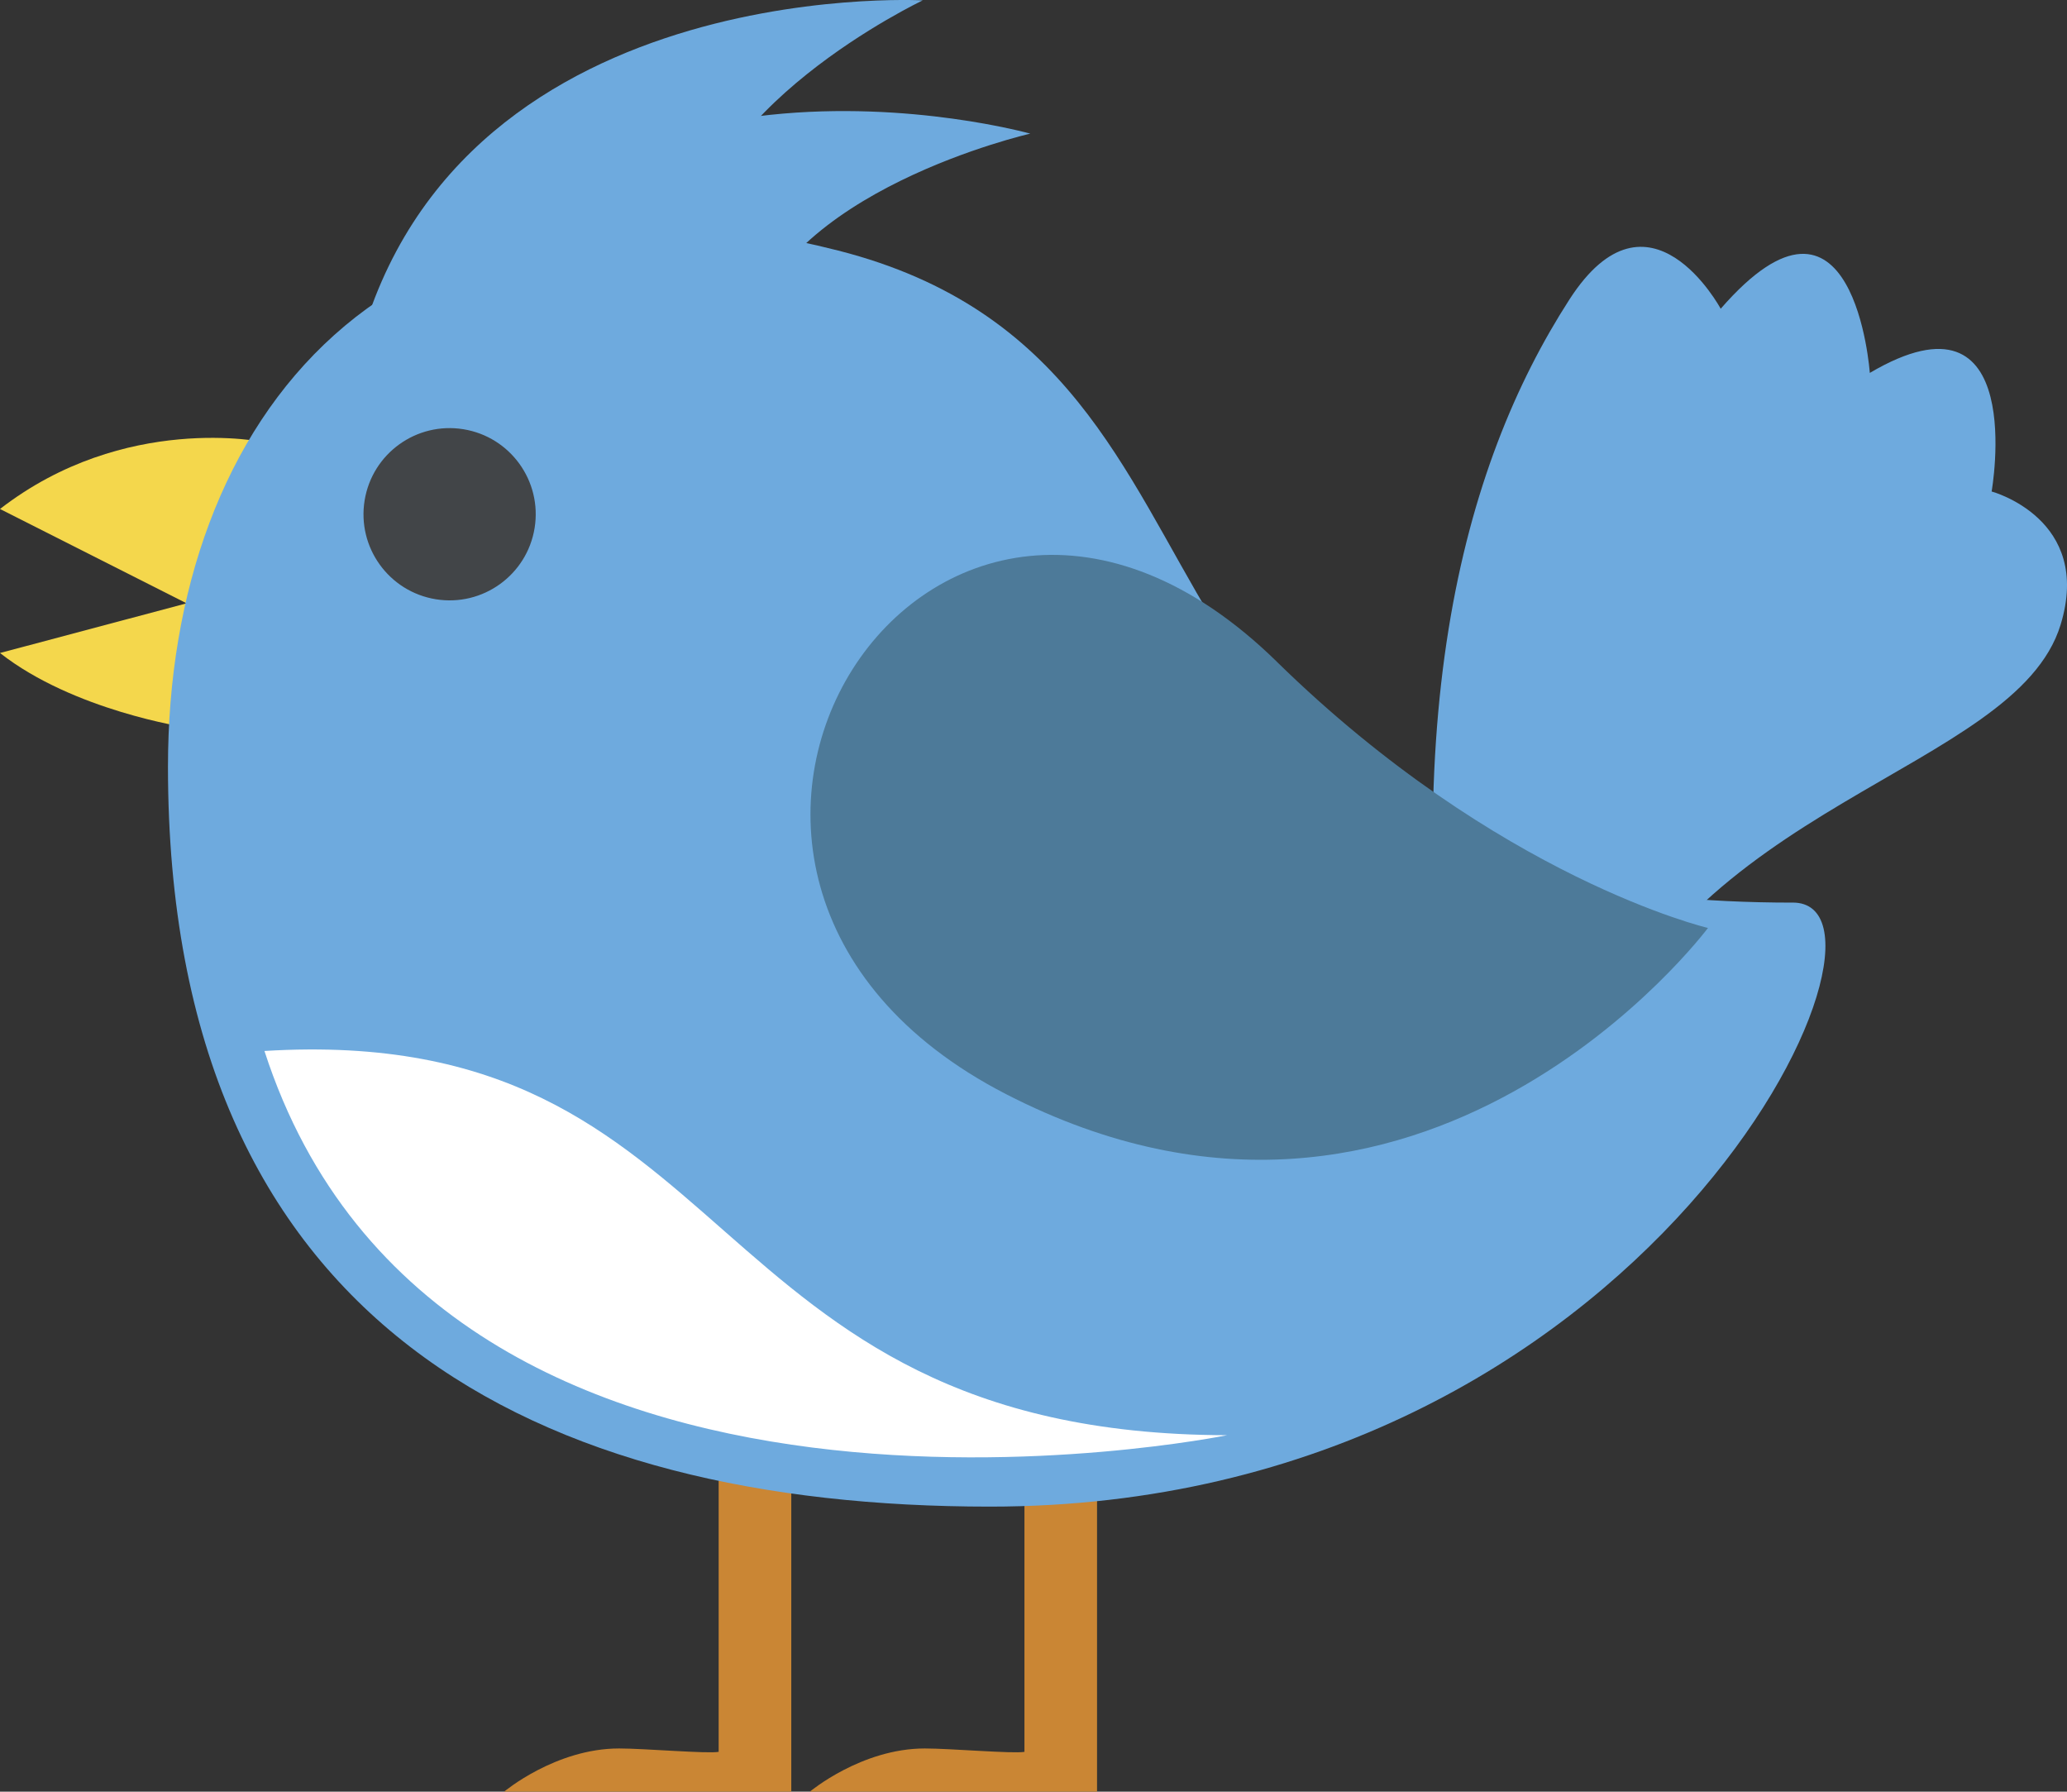 <?xml version="1.0" encoding="UTF-8"?>
<svg id="Calque_1" data-name="Calque 1" xmlns="http://www.w3.org/2000/svg" viewBox="0 0 500 433.32">
  <rect x="0" y="0" width="500" height="433.32" fill="#333333" stroke="none"/>
  <defs>
    <style>
      .cls-1 {
        fill: #f4d74c;
      }

      .cls-2 {
        fill: #fff;
      }

      .cls-3 {
        fill: #ca8634;
      }

      .cls-4 {
        fill: #424548;
      }

      .cls-5 {
        fill: #6eaade;
      }

      .cls-6 {
        fill: #4d7a99;
      }
    </style>
  </defs>
  <path class="cls-5" d="m481.77,118.86s9.08-51.39-29.47-28.67c0,0-3.72-52.69-36.07-15.52,0,0-17.3-32.12-36.57-2.27-25.96,40.26-43.22,103.05-26.47,208.23l31.28-20.75c22.49-65.88,103.01-72.99,113.98-108.77,7.86-25.65-16.68-32.24-16.68-32.24Z"/>
  <path class="cls-5" d="m167.45,63.12l-82.78,30.38C102.93-6.57,223.21.09,223.21.09c0,0-56.21,26.64-55.77,63.03Z"/>
  <path class="cls-5" d="m180.91,81.77l-87.47,11.75C133.31-.2,249.22,32.32,249.22,32.32c0,0-60.72,13.82-68.31,49.45Z"/>
  <path class="cls-1" d="m0,157.93l45.13-12.01.06,30.03s-27.43-4.06-45.19-18.02Z"/>
  <path class="cls-1" d="m45.13,145.91L0,123.1c30.19-23.37,63.97-16.15,63.97-16.15l-18.83,38.97Z"/>
  <path class="cls-3" d="m265.38,358.07h-17.57v65.62c-2.77.49-17.92-.82-24.09-.82-15.37,0-27.82,10.45-27.82,10.45h69.47v-75.26h0Z"/>
  <path class="cls-3" d="m191.4,358.07h-17.56v65.62c-2.77.49-17.91-.82-24.08-.82-15.37,0-27.82,10.45-27.82,10.45h69.47v-75.26Z"/>
  <path class="cls-5" d="m433.67,218.29c32.14,0-34.12,146.09-194.25,146.09-108.71,0-198.79-43.31-198.79-178.97,0-84.22,53.25-152.56,162.13-124.81,110.94,28.29,53.82,157.7,230.9,157.7Z"/>
  <path class="cls-2" d="m296.82,347.11c-129.81-.26-116.43-100.06-232.85-92.93,42.66,131.83,232.85,92.93,232.85,92.93Z"/>
  <path class="cls-6" d="m308.85,160.02c-83.41-81.62-168.4,51.65-65.51,104.59,100.98,51.97,169.81-40.18,169.81-40.18,0,0-50.72-11.93-104.31-64.41Z"/>
  <circle class="cls-4" cx="108.76" cy="124.36" r="20.83" transform="translate(-31.42 211.8) rotate(-80.78)"/>
</svg>